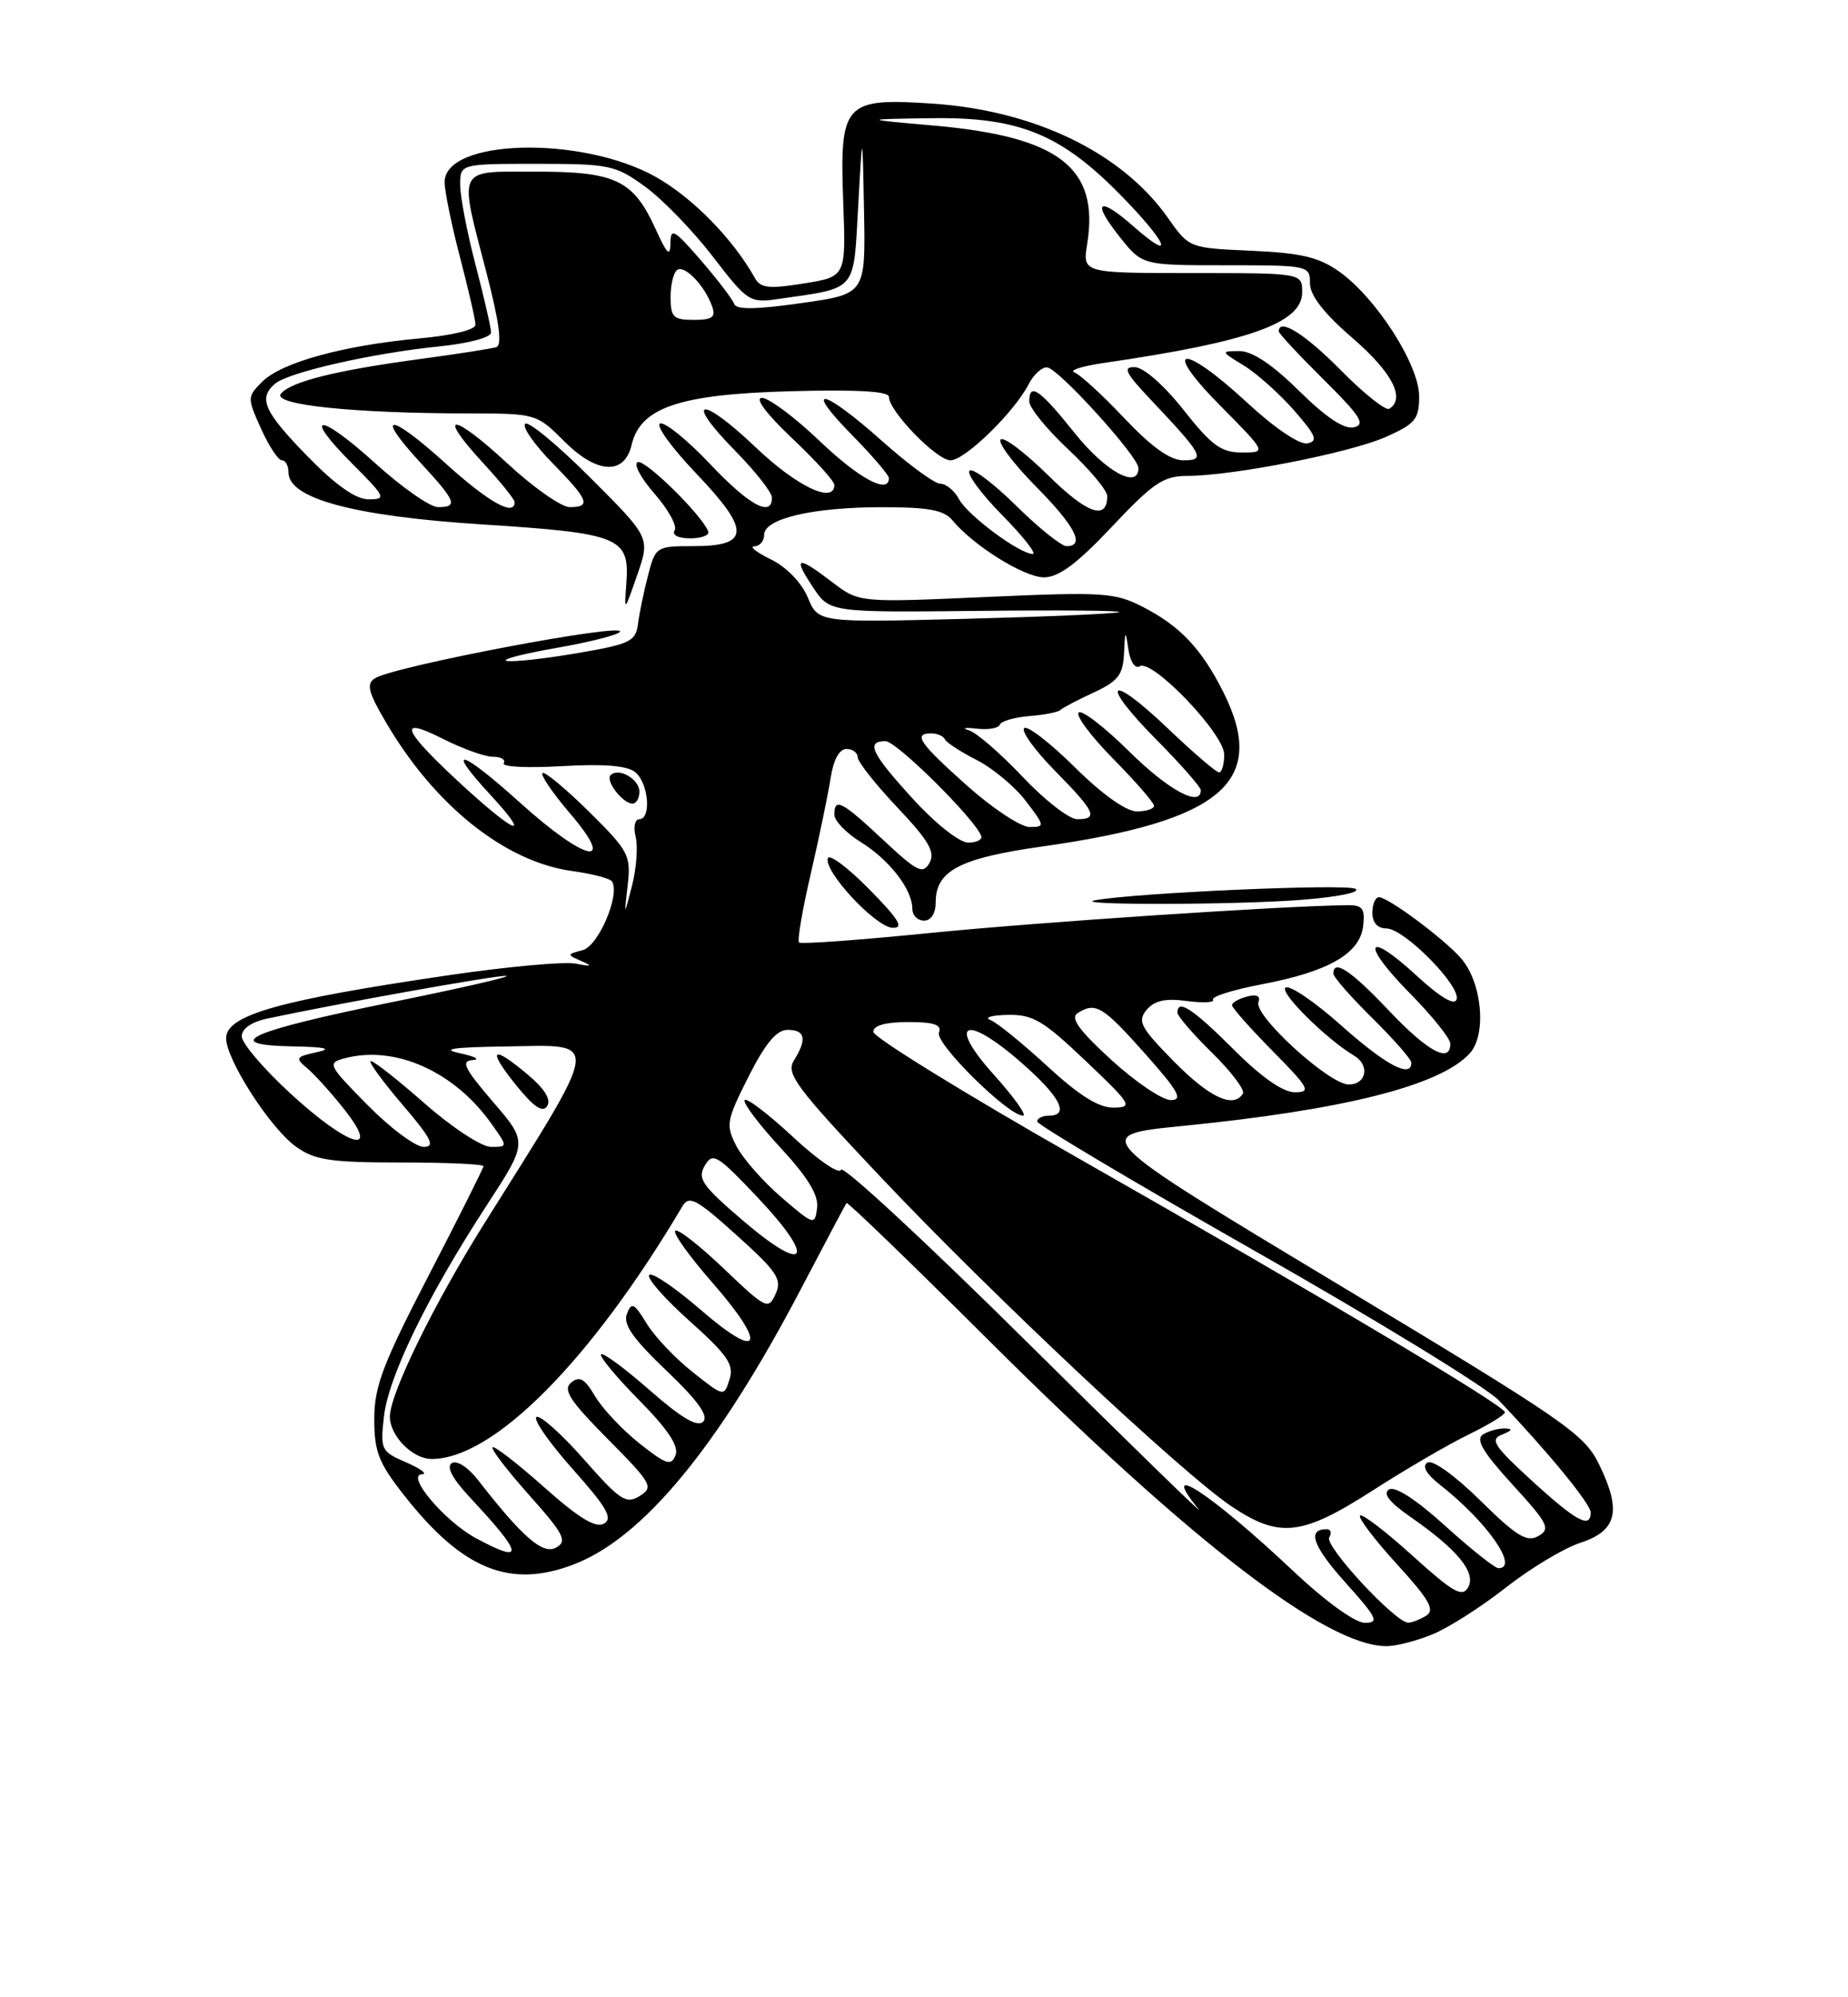 <?xml version="1.0" encoding="UTF-8" standalone="no"?>
<!DOCTYPE svg PUBLIC "-//W3C//DTD SVG 1.1//EN" "http://www.w3.org/Graphics/SVG/1.1/DTD/svg11.dtd" >
<svg xmlns="http://www.w3.org/2000/svg" xmlns:xlink="http://www.w3.org/1999/xlink" version="1.1" viewBox="0 0 237 256">
 <g >
 <path fill="currentColor"
d=" M 183.78 209.45 C 185.83 208.60 190.05 205.90 193.16 203.45 C 196.28 201.01 200.55 198.44 202.66 197.75 C 207.38 196.21 207.99 193.67 205.09 187.72 C 203.18 183.79 200.85 182.19 171.42 164.50 C 139.81 145.50 139.81 145.50 151.62 144.32 C 172.44 142.25 184.76 139.13 188.50 135.00 C 190.70 132.57 190.06 125.85 187.33 122.78 C 185.09 120.25 178.02 115.00 176.85 115.00 C 176.38 115.00 176.00 115.90 176.00 117.00 C 176.00 118.26 176.67 119.00 177.80 119.00 C 180.07 119.00 187.37 126.38 186.80 128.10 C 186.53 128.92 184.69 127.83 181.67 125.05 C 175.14 119.03 174.45 120.87 180.81 127.31 C 183.66 130.20 186.00 133.11 186.00 133.78 C 186.00 136.36 183.09 134.78 178.09 129.50 C 173.25 124.38 171.00 122.89 171.00 124.79 C 171.00 125.22 173.25 127.79 176.00 130.50 C 178.75 133.21 181.00 135.78 181.00 136.21 C 181.00 138.26 177.71 136.51 172.06 131.48 C 168.66 128.44 165.43 126.24 164.87 126.58 C 163.99 127.13 170.07 133.17 173.65 135.30 C 175.72 136.53 175.25 139.00 172.96 139.00 C 170.46 139.00 160.74 130.13 161.39 128.44 C 161.69 127.66 161.17 127.41 159.93 127.73 C 158.87 128.01 158.00 128.50 158.00 128.84 C 158.00 129.17 160.35 131.81 163.22 134.72 C 167.91 139.47 168.19 140.00 166.06 140.00 C 164.53 140.00 161.77 138.07 158.20 134.50 C 152.99 129.30 151.00 127.99 151.00 129.79 C 151.00 130.23 153.01 132.55 155.46 134.96 C 157.91 137.36 159.68 139.71 159.40 140.17 C 158.19 142.12 155.11 140.68 150.55 136.05 C 146.26 131.69 145.84 130.90 147.04 129.45 C 148.05 128.24 149.44 127.93 152.21 128.30 C 154.29 128.58 155.81 128.50 155.57 128.12 C 155.34 127.74 158.15 126.86 161.82 126.16 C 170.37 124.54 174.40 122.23 174.82 118.70 C 175.08 116.45 174.75 116.00 172.82 116.02 C 164.79 116.09 132.94 118.21 119.20 119.59 C 110.23 120.49 102.71 121.04 102.47 120.80 C 102.23 120.56 102.91 116.57 103.99 111.94 C 105.06 107.30 106.20 101.81 106.52 99.75 C 106.88 97.40 107.63 96.00 108.55 96.00 C 109.35 96.00 110.00 96.48 110.00 97.06 C 110.00 97.64 112.29 100.54 115.09 103.50 C 119.13 107.77 119.97 109.22 119.21 110.59 C 118.36 112.10 117.65 111.75 113.27 107.66 C 107.95 102.68 107.00 102.19 107.00 104.42 C 107.00 105.20 108.53 106.78 110.40 107.94 C 114.06 110.20 117.00 114.00 117.00 116.46 C 117.00 117.31 117.67 118.00 118.50 118.00 C 119.41 118.00 120.00 117.07 120.00 115.65 C 120.00 111.60 123.08 109.99 133.64 108.50 C 156.73 105.24 162.65 100.20 156.89 88.71 C 154.10 83.16 151.34 80.24 146.59 77.80 C 142.97 75.94 141.53 75.85 126.43 76.52 C 110.17 77.24 110.17 77.24 106.74 74.62 C 102.22 71.17 101.64 71.32 104.25 75.25 C 106.40 78.50 106.40 78.50 125.45 78.30 C 135.93 78.18 144.05 78.26 143.50 78.46 C 142.95 78.67 134.05 79.05 123.72 79.32 C 104.94 79.80 104.94 79.80 103.60 76.59 C 102.81 74.69 100.88 72.69 98.88 71.71 C 97.02 70.79 96.06 70.04 96.75 70.02 C 97.44 70.01 98.00 69.35 98.00 68.55 C 98.00 66.47 104.23 65.01 113.13 65.01 C 119.04 65.00 121.06 65.38 122.13 66.67 C 124.82 69.93 131.34 74.00 133.89 74.00 C 135.78 74.00 138.13 72.25 142.61 67.50 C 147.88 61.90 149.22 61.00 152.24 61.00 C 158.03 61.00 173.10 58.05 177.69 56.02 C 181.52 54.32 182.00 53.74 182.00 50.79 C 182.00 46.77 176.53 38.23 171.79 34.84 C 169.15 32.96 166.92 32.43 160.50 32.14 C 152.50 31.79 152.50 31.79 149.78 27.92 C 143.89 19.56 132.65 14.13 119.45 13.27 C 108.26 12.54 107.67 13.20 108.14 25.91 C 108.50 35.46 108.50 35.46 103.10 36.33 C 98.63 37.05 97.54 36.93 96.82 35.65 C 94.01 30.62 88.81 25.32 84.11 22.68 C 74.60 17.34 56.97 17.79 57.02 23.37 C 57.03 24.54 57.92 28.88 59.00 33.00 C 60.08 37.12 60.97 41.00 60.98 41.61 C 60.99 42.27 58.03 42.99 53.75 43.38 C 44.10 44.26 36.09 46.46 33.65 48.91 C 31.69 50.86 31.69 50.98 33.48 54.95 C 34.48 57.18 35.69 59.00 36.15 59.00 C 36.62 59.00 37.00 59.70 37.00 60.56 C 37.00 63.91 45.44 66.17 61.89 67.22 C 79.51 68.35 80.76 68.86 80.33 74.73 C 80.05 78.50 80.05 78.50 81.72 73.70 C 83.38 68.90 83.38 68.90 75.73 61.25 C 71.52 57.04 67.75 53.92 67.35 54.32 C 66.95 54.72 68.51 56.96 70.81 59.31 C 75.50 64.09 75.86 65.00 73.06 65.00 C 71.99 65.00 68.37 62.46 65.03 59.36 C 57.97 52.83 55.91 52.78 61.91 59.29 C 64.16 61.73 66.00 64.01 66.00 64.36 C 66.00 66.26 62.65 64.37 57.13 59.38 C 49.92 52.86 47.93 52.80 53.91 59.29 C 58.50 64.26 58.79 65.00 56.17 65.00 C 55.16 65.00 51.54 62.47 48.13 59.38 C 40.86 52.80 38.62 52.88 45.22 59.48 C 49.46 63.72 49.58 64.00 47.28 64.00 C 45.62 64.00 43.08 62.21 39.41 58.46 C 33.82 52.72 33.07 51.02 35.32 49.15 C 37.07 47.70 47.84 45.26 56.25 44.41 C 60.14 44.01 62.99 43.25 62.98 42.61 C 62.97 42.00 62.08 38.12 61.00 34.00 C 59.92 29.88 59.03 25.26 59.02 23.75 C 59.00 21.00 59.00 21.00 68.85 21.00 C 78.15 21.00 78.93 21.16 82.73 23.92 C 84.94 25.52 88.84 29.54 91.39 32.85 C 95.85 38.66 96.15 38.85 99.76 38.33 C 110.04 36.84 109.43 37.55 110.06 26.44 C 110.61 16.50 110.61 16.50 110.81 27.09 C 111.00 37.69 111.00 37.69 102.75 38.85 C 96.94 39.68 94.40 39.71 94.15 38.95 C 93.96 38.37 92.04 35.86 89.90 33.38 C 86.44 29.39 86.00 29.14 85.98 31.19 C 85.96 32.98 85.53 32.57 84.09 29.38 C 81.22 23.08 78.98 22.00 68.78 22.00 C 58.44 22.00 58.82 21.23 62.39 34.96 C 64.04 41.35 64.43 44.26 63.64 44.50 C 63.01 44.69 58.67 45.37 54.00 46.00 C 43.12 47.46 37.33 48.90 36.03 50.46 C 34.85 51.89 45.30 52.98 60.15 52.99 C 68.73 53.00 68.83 53.03 72.37 56.57 C 76.55 60.75 80.08 60.94 81.00 57.03 C 82.12 52.24 87.11 50.54 101.25 50.15 C 109.83 49.91 114.00 50.15 114.00 50.86 C 114.00 52.70 120.12 59.00 121.90 59.00 C 123.75 59.00 130.07 52.84 131.92 49.25 C 132.55 48.01 133.62 47.04 134.29 47.09 C 135.72 47.19 146.00 58.52 146.00 59.99 C 146.00 62.76 141.80 60.46 137.86 55.55 C 133.35 49.90 132.00 48.96 132.00 51.46 C 132.00 52.26 134.25 55.02 137.00 57.60 C 139.75 60.17 142.00 62.86 142.00 63.58 C 142.00 66.76 139.42 65.86 134.43 60.93 C 131.47 58.01 128.73 55.94 128.33 56.33 C 127.94 56.73 129.95 59.41 132.81 62.31 C 137.90 67.46 139.21 70.00 136.78 70.00 C 136.11 70.00 133.20 67.66 130.31 64.81 C 127.41 61.95 124.73 59.94 124.34 60.33 C 123.94 60.72 125.83 63.29 128.52 66.02 C 131.22 68.76 132.98 71.00 132.44 71.00 C 130.76 71.00 124.10 66.06 122.99 63.98 C 122.41 62.89 121.33 62.00 120.59 62.00 C 119.85 62.00 116.48 59.52 113.09 56.50 C 105.51 49.74 102.84 49.23 109.29 55.78 C 111.88 58.42 114.00 60.89 114.00 61.28 C 114.00 63.41 110.18 61.36 105.09 56.50 C 101.91 53.47 98.60 51.00 97.72 51.00 C 96.75 51.00 98.27 53.03 101.56 56.15 C 104.55 58.97 107.00 61.67 107.00 62.15 C 107.00 64.65 102.16 62.34 96.92 57.34 C 89.83 50.58 87.59 50.98 94.31 57.81 C 96.89 60.43 99.00 63.12 99.00 63.78 C 99.00 66.37 96.08 64.78 91.04 59.45 C 88.16 56.40 85.28 54.07 84.66 54.28 C 84.04 54.49 86.12 57.37 89.29 60.69 C 96.28 68.02 96.20 70.00 88.93 70.00 C 84.16 70.00 84.06 70.07 83.11 73.75 C 82.57 75.81 81.99 78.61 81.82 79.97 C 81.53 82.22 80.81 82.56 74.00 83.72 C 69.88 84.43 65.83 84.87 65.00 84.71 C 64.17 84.55 67.00 83.81 71.28 83.06 C 75.56 82.32 79.26 81.38 79.51 80.98 C 80.27 79.76 50.58 85.38 48.10 86.93 C 46.95 87.65 47.20 88.67 49.50 92.59 C 55.74 103.25 64.78 110.46 73.36 111.64 C 75.94 111.99 78.25 112.60 78.49 112.98 C 79.55 114.70 76.75 121.25 74.73 121.78 C 72.67 122.32 72.67 122.36 74.55 123.18 C 76.06 123.84 75.89 123.91 73.82 123.51 C 72.34 123.23 64.98 123.90 57.46 125.01 C 35.76 128.19 29.00 130.11 29.00 133.07 C 29.00 135.83 34.68 144.64 37.98 146.99 C 40.39 148.70 42.39 149.00 51.40 149.00 C 57.23 149.00 62.00 149.21 62.00 149.47 C 62.00 149.72 58.85 156.01 55.00 163.43 C 49.10 174.81 48.00 177.70 48.00 181.87 C 48.00 186.12 48.56 187.52 51.93 191.79 C 59.36 201.19 65.42 203.64 73.57 200.52 C 82.45 197.14 92.11 185.44 102.67 165.30 C 105.78 159.36 108.44 154.36 108.56 154.19 C 108.69 154.01 116.87 161.91 126.74 171.74 C 152.77 197.65 170.07 210.96 177.78 210.99 C 179.04 211.00 181.74 210.30 183.78 209.45 Z  M 111.47 113.97 C 108.75 111.21 106.36 109.42 106.17 110.00 C 105.61 111.66 112.28 118.82 114.46 118.92 C 115.98 118.98 115.30 117.86 111.47 113.97 Z  M 166.85 115.34 C 171.59 114.97 174.60 114.36 173.82 113.92 C 172.62 113.25 145.96 114.41 140.50 115.38 C 136.81 116.03 158.41 116.00 166.85 115.34 Z  M 90.83 68.12 C 90.04 66.04 82.79 58.90 81.80 59.23 C 81.20 59.43 82.16 61.25 83.93 63.27 C 85.70 65.29 86.87 67.40 86.52 67.97 C 86.14 68.58 86.97 69.00 88.52 69.00 C 89.98 69.00 91.02 68.60 90.83 68.12 Z  M 165.70 201.22 C 155.29 191.42 148.38 186.92 153.70 193.42 C 154.64 194.56 144.80 184.98 131.83 172.13 C 118.86 159.28 108.07 149.29 107.86 149.93 C 107.64 150.57 104.87 148.68 101.69 145.72 C 98.51 142.76 95.72 140.64 95.50 141.01 C 95.27 141.38 97.33 144.11 100.08 147.09 C 103.61 150.90 105.00 153.19 104.79 154.82 C 104.51 157.08 104.39 157.05 100.22 153.47 C 97.87 151.45 95.28 148.50 94.45 146.91 C 93.05 144.19 93.14 143.67 95.99 138.01 C 98.17 133.70 99.59 132.00 101.01 132.00 C 103.28 132.00 103.52 133.19 101.82 135.92 C 100.77 137.60 102.03 139.30 112.75 150.66 C 126.81 165.57 151.52 188.77 157.90 193.05 C 164.07 197.19 166.94 196.88 176.01 191.06 C 180.24 188.34 185.80 185.10 188.36 183.86 C 190.91 182.62 193.00 181.34 193.00 181.01 C 193.00 180.19 169.43 166.17 138.25 148.43 C 123.81 140.22 112.00 132.94 112.00 132.25 C 112.00 131.44 113.55 131.00 116.47 131.00 C 119.82 131.00 120.81 131.34 120.42 132.36 C 119.89 133.72 129.29 143.00 131.20 143.00 C 131.74 143.00 130.06 140.64 127.46 137.75 C 121.37 130.98 123.78 129.90 130.96 136.18 C 135.97 140.55 137.24 143.00 134.50 143.00 C 133.68 143.00 133.01 143.34 133.02 143.75 C 133.04 144.16 145.71 151.69 161.18 160.48 C 176.66 169.27 190.62 177.82 192.21 179.48 C 198.47 186.03 204.00 192.76 204.00 193.85 C 204.00 195.99 202.17 195.01 196.47 189.80 C 191.57 185.32 191.04 184.50 192.64 183.87 C 193.94 183.36 194.05 183.12 193.00 183.09 C 192.18 183.06 190.91 183.41 190.19 183.86 C 189.20 184.49 190.16 186.11 193.97 190.28 C 198.55 195.29 198.89 195.96 197.29 196.88 C 195.81 197.71 194.50 196.91 189.85 192.33 C 186.59 189.12 183.72 187.06 183.07 187.46 C 182.33 187.91 182.90 188.92 184.70 190.33 C 190.70 195.04 194.87 201.00 192.17 201.00 C 191.71 201.00 188.65 198.56 185.35 195.58 C 181.62 192.20 178.90 190.44 178.14 190.91 C 177.31 191.43 178.17 192.54 180.82 194.38 C 186.89 198.58 189.35 201.56 188.29 203.44 C 187.54 204.79 186.40 204.14 181.15 199.40 C 177.72 196.29 174.69 193.98 174.42 194.25 C 174.14 194.52 176.27 197.32 179.13 200.46 C 183.27 204.99 184.06 206.35 182.93 207.07 C 182.14 207.56 181.10 207.98 180.61 207.98 C 178.98 208.01 169.81 198.12 170.47 197.05 C 170.83 196.47 170.67 196.00 170.12 196.00 C 167.58 196.00 168.37 198.20 172.60 202.90 C 176.61 207.36 176.91 208.00 175.04 208.00 C 173.77 208.00 169.97 205.25 165.70 201.22 Z  M 61.05 197.16 C 57.04 195.01 51.98 189.02 54.12 188.96 C 54.88 188.94 53.98 188.26 52.12 187.45 C 48.87 186.05 48.76 185.81 49.24 181.56 C 49.82 176.43 54.82 166.15 62.38 154.55 C 67.69 146.41 67.69 146.41 63.21 141.21 C 59.53 136.92 59.07 135.98 60.62 135.87 C 61.65 135.80 60.92 135.41 59.00 135.00 C 56.46 134.46 58.03 134.23 64.75 134.13 C 77.19 133.95 77.37 132.50 62.03 156.95 C 55.62 167.17 50.00 178.67 50.00 181.57 C 50.00 184.05 52.91 187.00 55.36 187.00 C 63.29 187.00 75.76 174.44 87.50 154.64 C 88.37 153.17 89.26 153.63 94.47 158.32 C 99.68 163.01 100.32 163.97 99.47 165.85 C 98.54 167.92 98.26 167.78 92.82 162.60 C 89.70 159.62 86.90 157.44 86.59 157.75 C 86.28 158.06 88.43 161.05 91.36 164.40 C 98.47 172.53 97.60 174.58 89.87 167.89 C 86.60 165.06 83.62 163.04 83.26 163.41 C 82.89 163.78 85.21 166.44 88.43 169.31 C 93.32 173.69 94.16 174.91 93.56 176.80 C 92.85 179.05 92.85 179.05 88.80 175.84 C 86.57 174.07 83.92 171.28 82.92 169.62 C 81.33 167.01 80.99 166.85 80.40 168.40 C 79.88 169.74 81.16 171.57 85.47 175.68 C 89.50 179.52 90.91 181.49 90.18 182.22 C 89.44 182.96 87.38 181.75 83.34 178.20 C 80.15 175.40 77.34 173.33 77.08 173.58 C 76.83 173.84 79.02 176.48 81.95 179.45 C 85.66 183.20 87.08 185.35 86.64 186.50 C 86.09 187.94 85.45 187.73 82.01 185.01 C 79.82 183.27 77.26 180.55 76.32 178.96 C 74.98 176.70 74.32 176.32 73.25 177.21 C 72.15 178.12 73.05 179.50 77.93 184.43 C 83.60 190.15 83.86 190.61 82.03 191.75 C 80.30 192.83 79.51 192.31 74.87 187.03 C 71.99 183.77 69.27 181.34 68.80 181.62 C 68.34 181.91 70.43 184.91 73.45 188.30 C 77.84 193.23 78.64 194.62 77.45 195.29 C 76.38 195.89 74.21 194.56 69.77 190.61 C 66.36 187.57 63.39 185.28 63.17 185.50 C 62.94 185.72 65.07 188.50 67.89 191.66 C 72.33 196.64 72.79 197.54 71.33 198.35 C 69.63 199.31 67.04 197.07 61.28 189.67 C 60.04 188.07 58.59 187.14 57.95 187.53 C 57.21 187.99 57.99 189.48 60.21 191.87 C 67.16 199.30 67.35 200.55 61.05 197.16 Z  M 67.74 137.78 C 63.08 133.86 62.41 134.38 66.13 139.02 C 68.45 141.89 69.59 142.67 70.17 141.77 C 70.70 140.94 69.85 139.56 67.74 137.78 Z  M 95.38 156.53 C 90.05 151.98 89.41 151.07 90.38 149.41 C 91.41 147.65 91.96 147.99 97.20 153.52 C 104.71 161.46 103.50 163.46 95.38 156.53 Z  M 47.14 141.64 C 42.08 136.51 41.94 136.25 44.17 135.65 C 50.63 133.92 58.22 137.29 63.00 144.00 C 65.14 147.00 65.14 147.00 62.97 147.00 C 61.77 147.00 58.01 144.54 54.54 141.50 C 51.10 138.47 47.96 136.00 47.56 136.00 C 47.17 136.00 48.96 138.47 51.54 141.50 C 55.33 145.93 55.87 147.00 54.34 147.00 C 53.29 147.00 50.05 144.59 47.14 141.64 Z  M 37.25 140.16 C 33.81 137.00 31.00 133.70 31.00 132.83 C 31.00 131.86 32.25 130.98 34.25 130.56 C 43.44 128.60 63.51 125.01 64.90 125.08 C 65.78 125.13 59.15 126.65 50.16 128.47 C 31.99 132.16 28.03 133.93 37.55 134.12 C 41.82 134.20 42.68 134.42 40.59 134.87 C 37.94 135.44 37.83 135.62 39.38 136.90 C 40.31 137.68 42.45 140.04 44.12 142.15 C 48.96 148.26 44.73 147.03 37.25 140.16 Z  M 134.31 136.65 C 131.11 133.71 127.83 131.04 127.00 130.73 C 126.17 130.42 127.18 130.12 129.22 130.08 C 132.45 130.01 133.78 130.79 139.22 135.97 C 145.13 141.58 145.34 141.93 142.81 141.97 C 140.91 141.99 138.39 140.41 134.31 136.65 Z  M 142.52 135.85 C 138.39 132.07 137.23 130.47 138.19 129.86 C 140.50 128.40 141.40 128.93 146.82 135.02 C 151.14 139.87 151.77 141.00 150.15 141.00 C 149.06 141.00 145.62 138.68 142.52 135.85 Z  M 80.50 113.45 C 80.93 109.63 80.65 109.08 75.51 104.01 C 72.50 101.04 69.83 98.83 69.57 99.09 C 69.31 99.36 70.91 101.69 73.13 104.29 C 79.18 111.36 75.11 110.47 66.69 102.88 C 59.11 96.04 56.95 95.45 62.85 101.83 C 68.17 107.60 66.31 107.05 59.54 100.87 C 51.66 93.66 50.74 91.63 56.72 94.66 C 59.26 95.95 62.19 97.00 63.23 97.00 C 64.27 97.00 64.89 97.37 64.60 97.83 C 64.32 98.29 67.67 98.46 72.04 98.20 C 77.53 97.89 80.45 98.13 81.49 98.99 C 83.18 100.40 83.56 105.00 81.98 105.00 C 81.42 105.00 81.21 106.01 81.52 107.25 C 81.83 108.49 81.62 111.30 81.06 113.50 C 80.03 117.50 80.03 117.50 80.50 113.45 Z  M 82.00 101.47 C 82.00 99.86 79.34 98.33 78.31 99.35 C 77.60 100.06 79.86 103.00 81.12 103.00 C 81.61 103.00 82.00 102.31 82.00 101.47 Z  M 117.10 102.42 C 111.73 96.54 110.99 95.00 113.57 95.00 C 114.97 95.00 124.98 104.91 125.83 107.13 C 126.02 107.61 125.27 108.00 124.18 108.00 C 123.05 108.00 120.01 105.60 117.10 102.42 Z  M 124.08 100.75 C 117.93 95.28 117.04 94.00 119.42 94.00 C 120.20 94.00 120.98 94.34 121.17 94.75 C 121.35 95.16 123.19 96.36 125.25 97.41 C 127.32 98.46 130.15 100.82 131.55 102.66 C 134.01 105.87 134.02 106.00 132.04 106.00 C 130.91 106.00 127.33 103.64 124.08 100.75 Z  M 131.16 99.58 C 128.34 96.59 125.24 93.91 124.27 93.61 C 123.29 93.32 123.72 93.22 125.22 93.39 C 126.71 93.57 128.06 93.34 128.22 92.89 C 128.37 92.44 130.07 91.94 132.00 91.78 C 133.93 91.63 135.72 91.28 136.00 91.00 C 136.28 90.72 138.19 89.72 140.25 88.77 C 143.39 87.31 144.02 86.50 144.15 83.77 C 144.29 80.72 144.33 80.68 144.72 83.27 C 144.95 84.83 145.58 85.76 146.16 85.40 C 147.76 84.41 157.00 94.05 157.00 96.71 C 157.00 97.97 156.70 99.00 156.34 99.00 C 155.98 99.00 153.03 96.47 149.79 93.38 C 142.14 86.09 140.88 87.30 148.31 94.81 C 151.44 97.97 154.00 100.88 154.00 101.28 C 154.00 103.53 149.83 101.28 144.81 96.31 C 141.64 93.18 138.73 90.94 138.33 91.33 C 137.94 91.73 139.95 94.41 142.81 97.31 C 145.66 100.20 148.00 102.89 148.00 103.28 C 148.00 103.68 147.00 104.00 145.78 104.00 C 144.42 104.00 141.33 101.80 137.81 98.31 C 134.64 95.18 131.73 92.94 131.34 93.33 C 130.94 93.72 132.73 96.19 135.31 98.81 C 140.47 104.05 140.91 105.00 138.15 105.00 C 137.12 105.00 133.98 102.56 131.16 99.58 Z  M 144.18 53.59 C 141.37 50.62 138.49 47.98 137.78 47.73 C 137.08 47.47 138.75 46.93 141.50 46.53 C 160.22 43.81 167.00 41.40 167.00 37.47 C 167.00 35.00 167.00 35.00 152.91 35.00 C 138.82 35.00 138.82 35.00 139.43 31.25 C 140.99 21.52 135.84 17.53 119.92 16.11 C 110.50 15.28 110.50 15.28 119.50 15.15 C 130.67 14.99 136.07 17.19 143.75 25.04 C 149.73 31.14 150.82 33.80 145.39 29.04 C 140.84 25.04 139.93 25.77 143.65 30.43 C 146.50 34.00 146.50 34.00 157.25 34.00 C 167.81 34.00 168.00 34.04 168.00 36.31 C 168.00 37.87 169.79 40.17 173.50 43.37 C 178.54 47.72 180.28 51.09 178.17 52.39 C 177.71 52.68 174.92 50.45 171.95 47.45 C 167.36 42.80 164.00 40.70 164.00 42.48 C 164.00 42.74 166.59 45.52 169.75 48.65 C 174.49 53.34 175.17 54.42 173.63 54.77 C 172.38 55.05 170.05 53.50 166.60 50.10 C 163.19 46.73 160.60 45.00 158.97 45.00 C 156.54 45.01 156.54 45.03 159.50 46.84 C 161.15 47.84 164.05 50.43 165.94 52.58 C 168.78 55.82 169.08 56.55 167.66 56.83 C 166.65 57.02 163.44 54.85 159.91 51.58 C 151.61 43.90 148.82 44.24 156.50 52.00 C 162.44 58.00 162.44 58.00 159.27 58.00 C 156.62 58.00 155.38 57.10 151.80 52.56 C 149.30 49.39 146.68 47.09 145.54 47.06 C 143.94 47.01 144.31 47.77 147.60 51.25 C 154.31 58.35 154.65 59.00 151.77 59.00 C 150.07 59.00 147.69 57.30 144.18 53.59 Z  M 86.00 38.06 C 86.00 36.44 86.39 34.88 86.87 34.58 C 87.85 33.97 90.39 36.64 91.32 39.25 C 91.82 40.66 91.37 41.00 88.97 41.00 C 86.35 41.00 86.00 40.65 86.00 38.06 Z "/>
</g>
</svg>